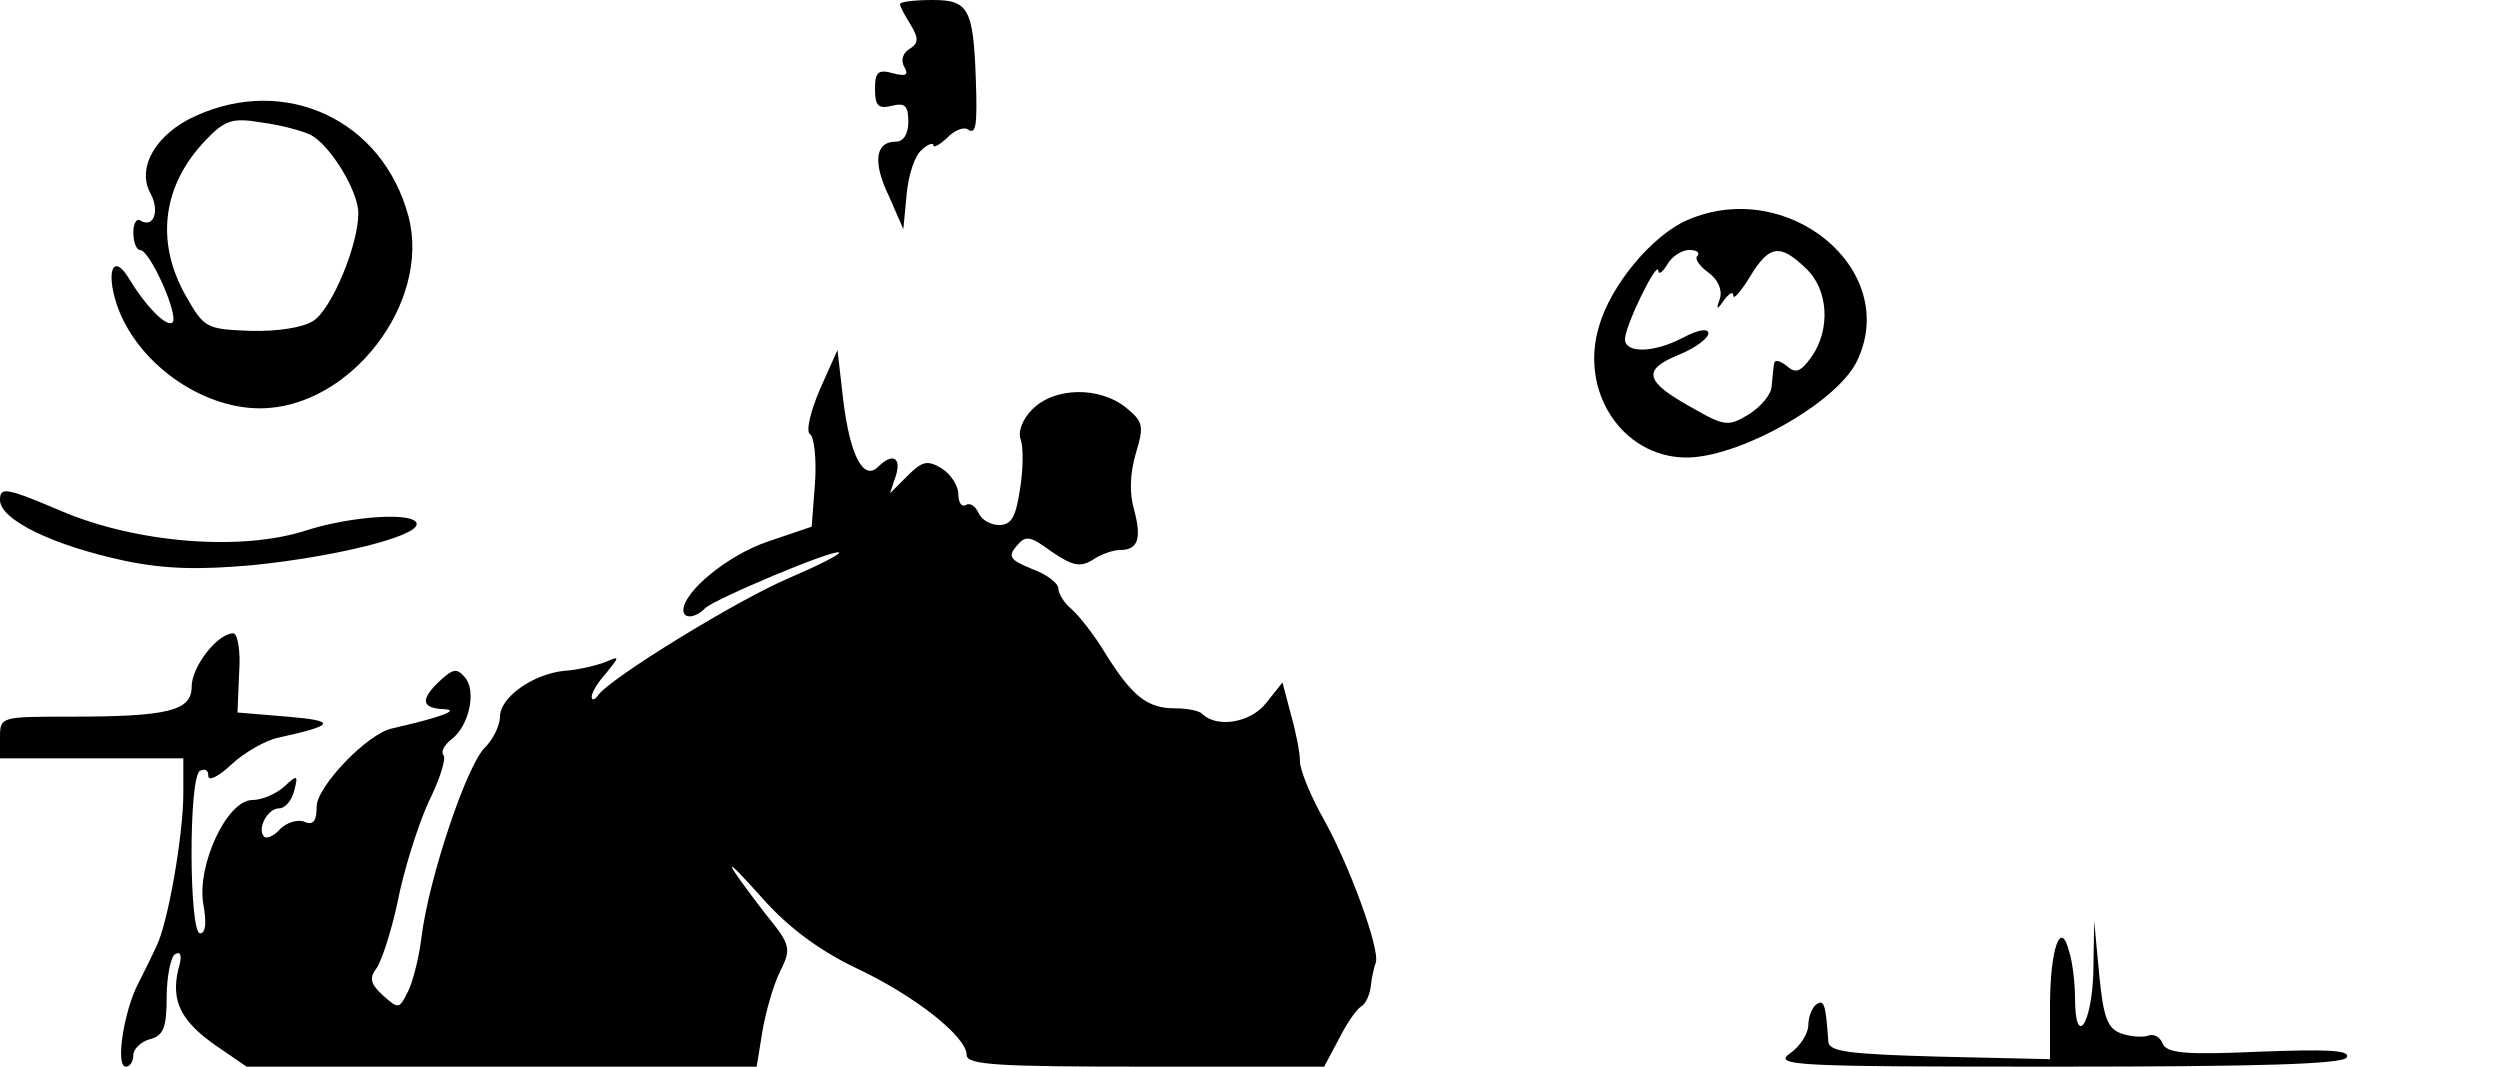 <?xml version="1.0" standalone="no"?>
<!DOCTYPE svg PUBLIC "-//W3C//DTD SVG 20010904//EN"
 "http://www.w3.org/TR/2001/REC-SVG-20010904/DTD/svg10.dtd">
<svg version="1.0" xmlns="http://www.w3.org/2000/svg"
 width="300pt" height="128pt" viewBox="0 0 300 128"
 preserveAspectRatio="xMidYMid meet">
<g transform="translate(0,128) scale(0.1,-0.1)"
fill="#000000" stroke="none">
<path d="M1080 1275 c0 -3 6 -14 13 -25 10 -17 9 -22 -2 -29 -8 -5 -10 -14 -6
-21 6 -10 2 -12 -13 -8 -18 5 -22 2 -22 -19 0 -20 4 -24 20 -20 16 4 20 0 20
-19 0 -15 -6 -24 -15 -24 -25 0 -28 -25 -8 -66 l17 -39 4 42 c2 23 10 47 18
53 7 7 14 9 14 6 0 -4 7 0 16 8 8 9 20 14 25 11 10 -7 12 2 10 60 -3 85 -9 95
-52 95 -21 0 -39 -2 -39 -5z"/>
<path d="M235 1141 c-47 -21 -71 -61 -55 -92 12 -21 5 -43 -11 -34 -5 4 -9 -3
-9 -14 0 -12 4 -21 8 -21 12 0 47 -79 39 -87 -7 -6 -32 19 -53 54 -18 29 -27
8 -14 -32 23 -69 100 -125 172 -125 108 0 206 127 178 231 -31 115 -147 169
-255 120z m138 -23 c23 -12 57 -67 57 -94 0 -38 -32 -115 -54 -129 -12 -8 -43
-13 -76 -12 -52 2 -55 3 -77 42 -37 65 -28 133 24 187 23 24 32 27 67 21 23
-3 49 -10 59 -15z"/>
<path d="M2025 1016 c-42 -18 -92 -78 -106 -127 -24 -78 27 -156 102 -158 63
-2 185 66 208 117 51 109 -84 220 -204 168z m12 -43 c-4 -3 2 -12 13 -20 11
-8 17 -20 14 -31 -5 -14 -4 -15 5 -2 6 8 11 11 11 5 0 -5 9 5 20 23 23 38 36
40 67 10 27 -25 30 -73 7 -106 -13 -18 -19 -21 -30 -11 -8 6 -14 8 -15 3 -1
-5 -2 -17 -3 -27 0 -10 -13 -25 -27 -34 -25 -15 -29 -15 -69 8 -56 31 -60 45
-16 63 20 8 36 20 36 26 0 6 -11 5 -30 -5 -36 -19 -70 -19 -70 -2 0 16 39 96
40 82 0 -5 5 -2 11 8 5 9 17 17 26 17 9 0 13 -3 10 -7z"/>
<path d="M984 813 c-12 -28 -17 -51 -12 -54 5 -3 8 -30 6 -59 l-4 -52 -53 -18
c-47 -16 -100 -59 -101 -82 0 -11 14 -10 26 2 11 11 156 72 161 67 2 -2 -26
-16 -61 -31 -63 -27 -214 -120 -228 -140 -4 -6 -8 -7 -8 -2 0 5 8 18 18 29 16
20 16 20 -3 12 -11 -4 -32 -9 -48 -10 -38 -4 -77 -32 -77 -55 0 -10 -8 -27
-18 -37 -22 -21 -67 -156 -76 -226 -3 -26 -11 -57 -17 -68 -10 -20 -11 -20
-30 -3 -14 13 -16 20 -8 31 6 7 18 43 26 80 7 37 24 91 37 120 14 28 22 54 18
57 -3 4 1 12 10 19 21 16 30 58 16 74 -9 11 -14 11 -29 -3 -25 -23 -24 -34 4
-35 20 -1 -5 -10 -62 -23 -30 -6 -91 -70 -91 -94 0 -17 -4 -23 -15 -18 -8 3
-21 -1 -29 -9 -7 -8 -16 -12 -19 -9 -9 9 4 34 18 34 7 0 15 9 18 21 5 19 4 20
-12 5 -10 -9 -27 -16 -38 -16 -31 0 -67 -79 -59 -125 4 -22 3 -35 -4 -35 -13
0 -14 187 0 195 6 3 10 1 10 -6 0 -7 12 -1 27 13 16 15 42 30 58 33 68 15 69
20 10 25 l-60 5 2 48 c2 26 -2 47 -7 47 -19 0 -50 -40 -50 -64 0 -29 -28 -36
-146 -36 -83 0 -84 0 -84 -25 l0 -25 110 0 110 0 0 -42 c0 -49 -18 -154 -32
-183 -5 -11 -15 -31 -22 -45 -17 -32 -28 -100 -15 -100 5 0 9 6 9 14 0 7 9 16
20 19 16 4 20 14 20 50 0 25 5 49 10 52 7 4 9 -2 4 -18 -9 -38 3 -62 44 -91
l38 -26 306 0 306 0 7 43 c4 23 13 55 21 71 14 28 13 32 -18 70 -52 68 -53 74
-3 18 32 -36 69 -63 113 -84 70 -33 132 -82 132 -104 0 -12 38 -14 215 -14
l214 0 17 32 c9 18 21 36 27 40 6 3 11 15 12 25 1 10 4 23 6 28 5 16 -31 115
-62 171 -16 28 -29 60 -29 70 0 11 -5 36 -11 57 l-10 38 -20 -25 c-18 -23 -58
-30 -76 -13 -3 4 -18 7 -33 7 -33 0 -51 14 -83 65 -13 22 -32 46 -41 54 -9 7
-16 19 -16 25 0 6 -14 17 -31 23 -27 11 -30 15 -19 28 11 13 16 12 42 -7 25
-17 34 -19 49 -10 10 7 25 12 33 12 22 0 26 14 17 48 -6 20 -5 44 2 68 10 33
9 38 -12 55 -31 25 -85 25 -112 -2 -12 -12 -18 -27 -14 -37 3 -8 3 -35 -1 -59
-5 -33 -10 -43 -25 -43 -11 0 -22 7 -25 15 -4 8 -10 12 -15 9 -5 -3 -9 3 -9
13 0 10 -9 24 -20 31 -17 10 -23 9 -41 -9 l-21 -21 7 21 c7 22 -4 28 -21 11
-18 -18 -34 14 -42 79 l-7 61 -21 -47z"/>
<path d="M0 680 c0 -24 65 -55 150 -73 48 -10 89 -11 155 -5 97 10 195 34 195
49 0 15 -77 10 -131 -7 -78 -26 -205 -16 -296 23 -66 28 -73 29 -73 13z"/>
<path d="M2512 113 c-2 -64 -22 -91 -22 -30 0 17 -3 43 -7 55 -10 40 -23 4
-23 -66 l0 -63 -132 3 c-110 3 -133 6 -134 18 -3 44 -5 51 -14 45 -5 -3 -10
-15 -10 -25 0 -10 -10 -26 -22 -34 -21 -15 7 -16 319 -16 244 0 344 3 349 11
5 9 -23 10 -104 7 -90 -4 -112 -2 -117 10 -3 8 -11 12 -18 9 -6 -2 -21 -1 -32
3 -16 6 -21 19 -26 71 l-6 64 -1 -62z"/>
</g>
</svg>
